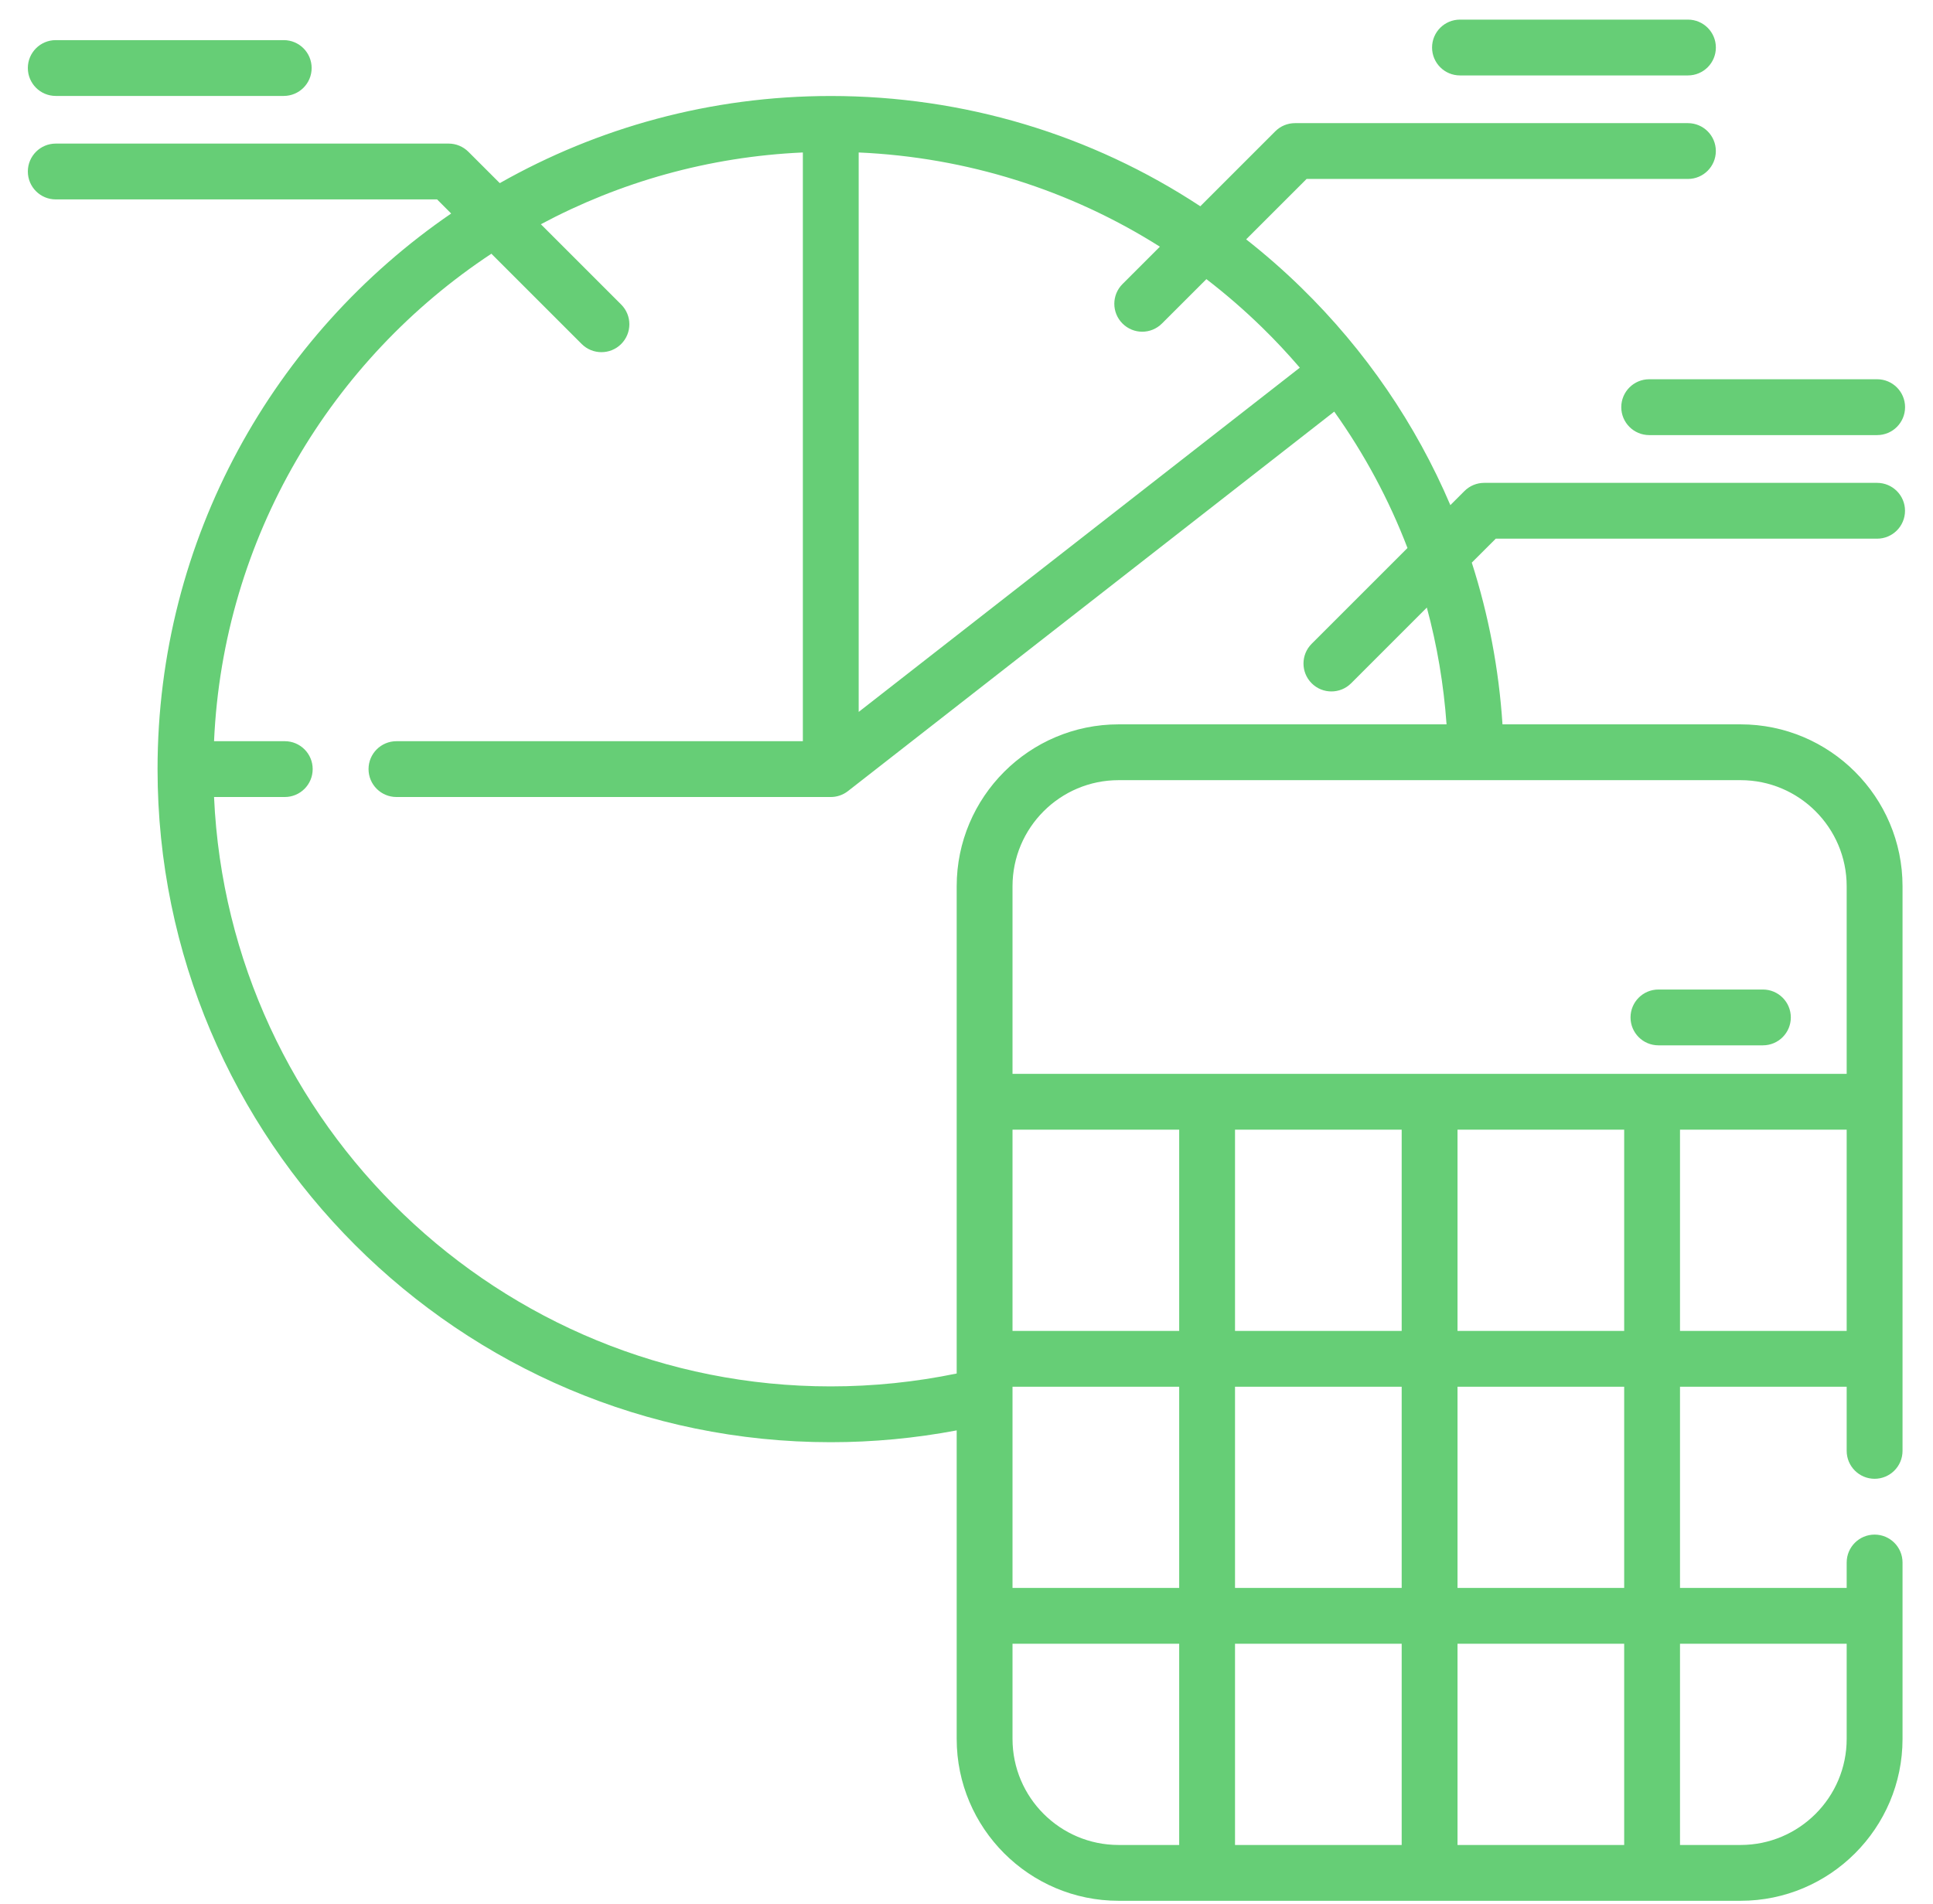 <svg width="67" height="66" viewBox="0 0 67 66" fill="none" xmlns="http://www.w3.org/2000/svg">
<path d="M50.604 2.615H58.506C59.041 2.615 59.474 2.182 59.474 1.647C59.474 1.113 59.041 0.68 58.506 0.68H50.604C50.07 0.68 49.637 1.113 49.637 1.647C49.637 2.182 50.07 2.615 50.604 2.615Z" fill="#66CE76"/>
<path d="M1.932 3.326H9.834C10.369 3.326 10.802 2.893 10.802 2.358C10.802 1.824 10.369 1.391 9.834 1.391H1.932C1.398 1.391 0.965 1.824 0.965 2.358C0.965 2.893 1.398 3.326 1.932 3.326Z" fill="#66CE76"/>
<path d="M65.062 18.675C65.596 18.675 66.03 18.242 66.03 17.707C66.03 17.173 65.596 16.74 65.062 16.74H51.444C51.187 16.74 50.941 16.842 50.76 17.023L50.271 17.512C49.078 14.713 47.333 12.149 45.095 9.964C44.487 9.371 43.852 8.816 43.193 8.298L45.288 6.204H58.505C59.04 6.204 59.473 5.77 59.473 5.236C59.473 4.702 59.04 4.269 58.505 4.269H44.887C44.63 4.269 44.384 4.37 44.203 4.552L41.604 7.151C37.829 4.665 33.408 3.328 28.795 3.328C24.628 3.328 20.713 4.427 17.323 6.349L16.235 5.262C16.053 5.08 15.807 4.978 15.55 4.978H1.932C1.398 4.978 0.965 5.411 0.965 5.946C0.965 6.48 1.398 6.913 1.932 6.913H15.15L15.638 7.402C9.498 11.609 5.461 18.672 5.461 26.66C5.461 26.661 5.46 26.662 5.46 26.663C5.46 26.665 5.461 26.666 5.461 26.667C5.463 39.532 15.93 49.999 28.795 49.999C30.264 49.999 31.727 49.86 33.16 49.589V60.285C33.16 63.379 35.677 65.897 38.772 65.897H60.331C63.426 65.897 65.944 63.379 65.944 60.285V54.17C65.944 53.635 65.51 53.202 64.976 53.202C64.442 53.202 64.008 53.635 64.008 54.17V55.051H58.231V48.075H64.008V50.299C64.008 50.833 64.442 51.267 64.976 51.267C65.51 51.267 65.944 50.833 65.944 50.299V30.725C65.944 27.63 63.426 25.112 60.331 25.112H52.078C51.952 23.187 51.593 21.307 51.014 19.505L51.845 18.675H65.062V18.675ZM38.907 11.216C39.096 11.405 39.343 11.5 39.591 11.5C39.838 11.5 40.086 11.405 40.275 11.216L41.815 9.677C42.485 10.192 43.129 10.75 43.743 11.349C44.203 11.797 44.639 12.265 45.053 12.747L29.763 24.681V5.286C33.507 5.452 37.085 6.581 40.203 8.552L38.907 9.848C38.529 10.226 38.529 10.838 38.907 11.216ZM48.584 39.164V46.14H42.807V39.164H48.584ZM56.296 39.164V46.14H50.519V39.164H56.296ZM48.584 63.962H42.807V56.986H48.584V63.962ZM50.519 56.986H56.296V63.962H50.519V56.986ZM42.807 55.051V48.075H48.584V55.051H42.807ZM35.095 48.075H40.872V55.051H35.095V48.075ZM40.872 46.14H35.095V39.164H40.872V46.14ZM35.095 60.285V56.986H40.872V63.962H38.772C36.744 63.962 35.095 62.312 35.095 60.285ZM64.008 56.986V60.285C64.008 62.312 62.359 63.962 60.331 63.962H58.231V56.986H64.008ZM56.296 55.051H50.519V48.075H56.296V55.051ZM58.231 46.14V39.164H64.008V46.14H58.231ZM64.008 30.725V37.228H35.095V30.725C35.095 28.697 36.744 27.047 38.772 27.047H60.331C62.359 27.047 64.008 28.697 64.008 30.725ZM50.139 25.112H38.772C35.677 25.112 33.16 27.63 33.16 30.725V47.617C31.731 47.912 30.267 48.064 28.795 48.064C17.32 48.064 7.927 38.984 7.419 27.631H9.871C10.405 27.631 10.838 27.198 10.838 26.663C10.838 26.129 10.405 25.696 9.871 25.696H7.419C7.734 18.639 11.483 12.461 17.032 8.796L20.162 11.926C20.351 12.115 20.599 12.209 20.846 12.209C21.094 12.209 21.342 12.115 21.531 11.926C21.909 11.548 21.909 10.935 21.531 10.558L18.747 7.774C21.477 6.316 24.558 5.432 27.828 5.286V25.696H13.742C13.207 25.696 12.774 26.129 12.774 26.663C12.774 27.198 13.207 27.631 13.742 27.631H28.796C28.796 27.631 28.796 27.631 28.796 27.631C29.008 27.631 29.218 27.561 29.391 27.426L46.246 14.27C47.293 15.739 48.145 17.326 48.785 18.998L45.464 22.319C45.086 22.697 45.086 23.31 45.464 23.688C45.652 23.877 45.9 23.971 46.148 23.971C46.395 23.971 46.643 23.877 46.832 23.688L49.456 21.063C49.811 22.377 50.041 23.732 50.139 25.112Z" fill="#66CE76"/>
<path d="M56.195 14.116C56.195 14.65 56.629 15.084 57.163 15.084H65.065C65.599 15.084 66.032 14.65 66.032 14.116C66.032 13.582 65.599 13.148 65.065 13.148H57.163C56.629 13.148 56.195 13.582 56.195 14.116Z" fill="#66CE76"/>
<path d="M57.483 36.24H61.104C61.639 36.24 62.072 35.807 62.072 35.272C62.072 34.738 61.639 34.305 61.104 34.305H57.483C56.949 34.305 56.516 34.738 56.516 35.272C56.516 35.807 56.949 36.24 57.483 36.24Z" fill="#66CE76"/>
</svg>
